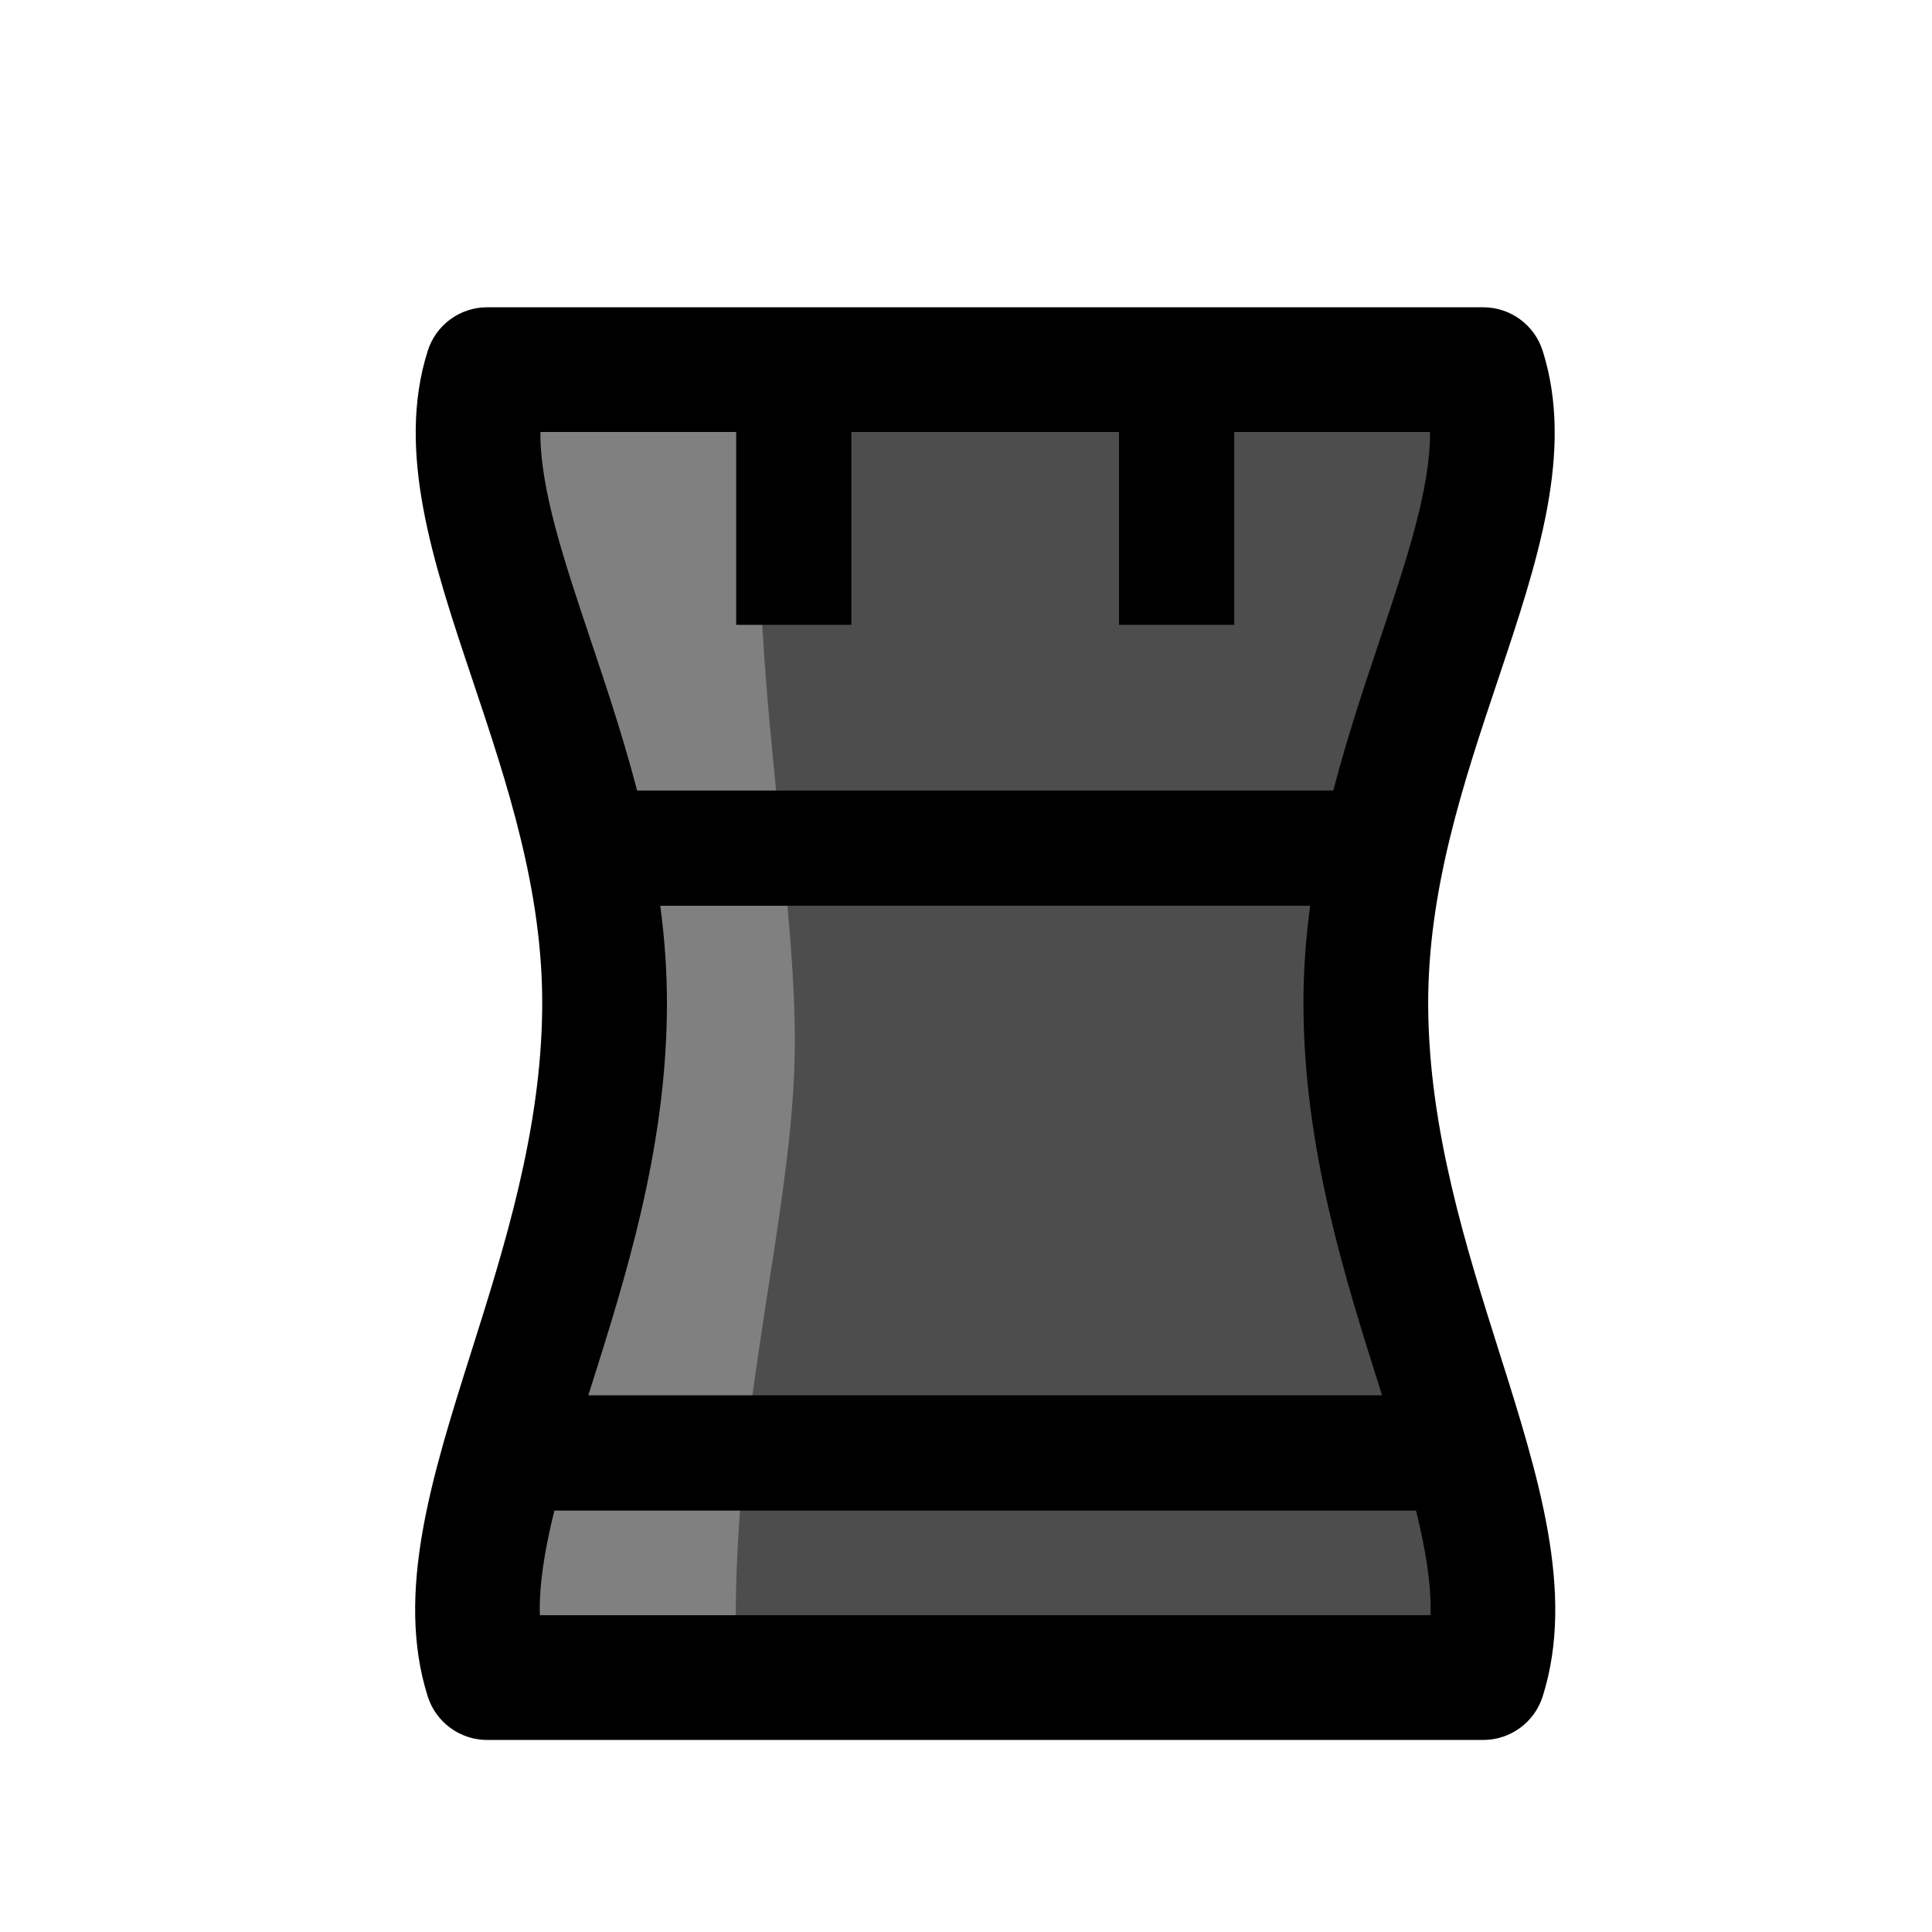 <svg height="100" viewBox="-50 -100 386.833 503" width="100" xmlns="http://www.w3.org/2000/svg" xmlns:xlink="http://www.w3.org/1999/xlink"><clipPath id="a"><path d="m0 0h296.832v373h-296.832zm0 0"/></clipPath><g transform="translate(0 -20)"><path d="m49.32 182.348c.484-68.43-43.516-125.164-30.562-166.109h259.32c12.953 40.945-31.047 97.68-30.562 166.109.508 72.203 43.91 132.215 30.562 174.418h-259.32c-13.352-42.203 30.051-102.215 30.562-174.418" fill="#4d4d4d"/><path d="m92.859 18c-9.742 55.203 6 125.324 6 173 0 46.543-18.246 101.055-15 166l-60.34-.234 19.34-165.766-19.34-175.195zm0 0" fill="#808080"/><g clip-path="url(#a)"><path d="m251.266 281.758c-9.246-29.23-19.727-62.355-19.988-99.293-.254-35.809 10.445-67.734 19.883-95.902 6.953-20.758 13.164-39.293 13.066-54.09h-231.621c-.098 14.797 6.113 33.332 13.066 54.09 9.438 28.168 20.137 60.094 19.883 95.902-.262 36.938-10.742 70.066-19.988 99.293-7.16 22.645-13.547 42.828-13.102 58.77h231.906c.441-15.941-5.941-36.125-13.105-58.77m-247.988 79.902c-8.523-26.938 1.121-57.422 11.328-89.695 8.555-27.039 18.25-57.688 18.477-89.73.219-30.395-9.145-58.336-18.199-85.355-10.227-30.523-19.891-59.355-11.605-85.539 2.133-6.75 8.398-11.34 15.48-11.34h259.32c7.078 0 13.344 4.59 15.48 11.34 8.281 26.184-1.379 55.016-11.609 85.539-9.055 27.02-18.414 54.961-18.199 85.355.227 32.043 9.922 62.688 18.477 89.73 10.211 32.27 19.852 62.758 11.332 89.695-2.137 6.75-8.402 11.34-15.48 11.34h-259.32c-7.082 0-13.348-4.59-15.48-11.34"/></g><g fill="none" stroke="#000" stroke-linejoin="round" stroke-miterlimit="10" stroke-width="30"><path d="m-.001-.001v-58.137" transform="matrix(1 0 0 -1 98.583 24.542)"/><path d="m-0-.001v-58.137" transform="matrix(1 0 0 -1 198.25 24.542)"/><path d="m-.001-.002h250.145" transform="matrix(1 0 0 -1 23.345 298.272)"/><path d="m.001-.001h215.945" transform="matrix(1 0 0 -1 40.445 140.819)"/></g></g></svg>